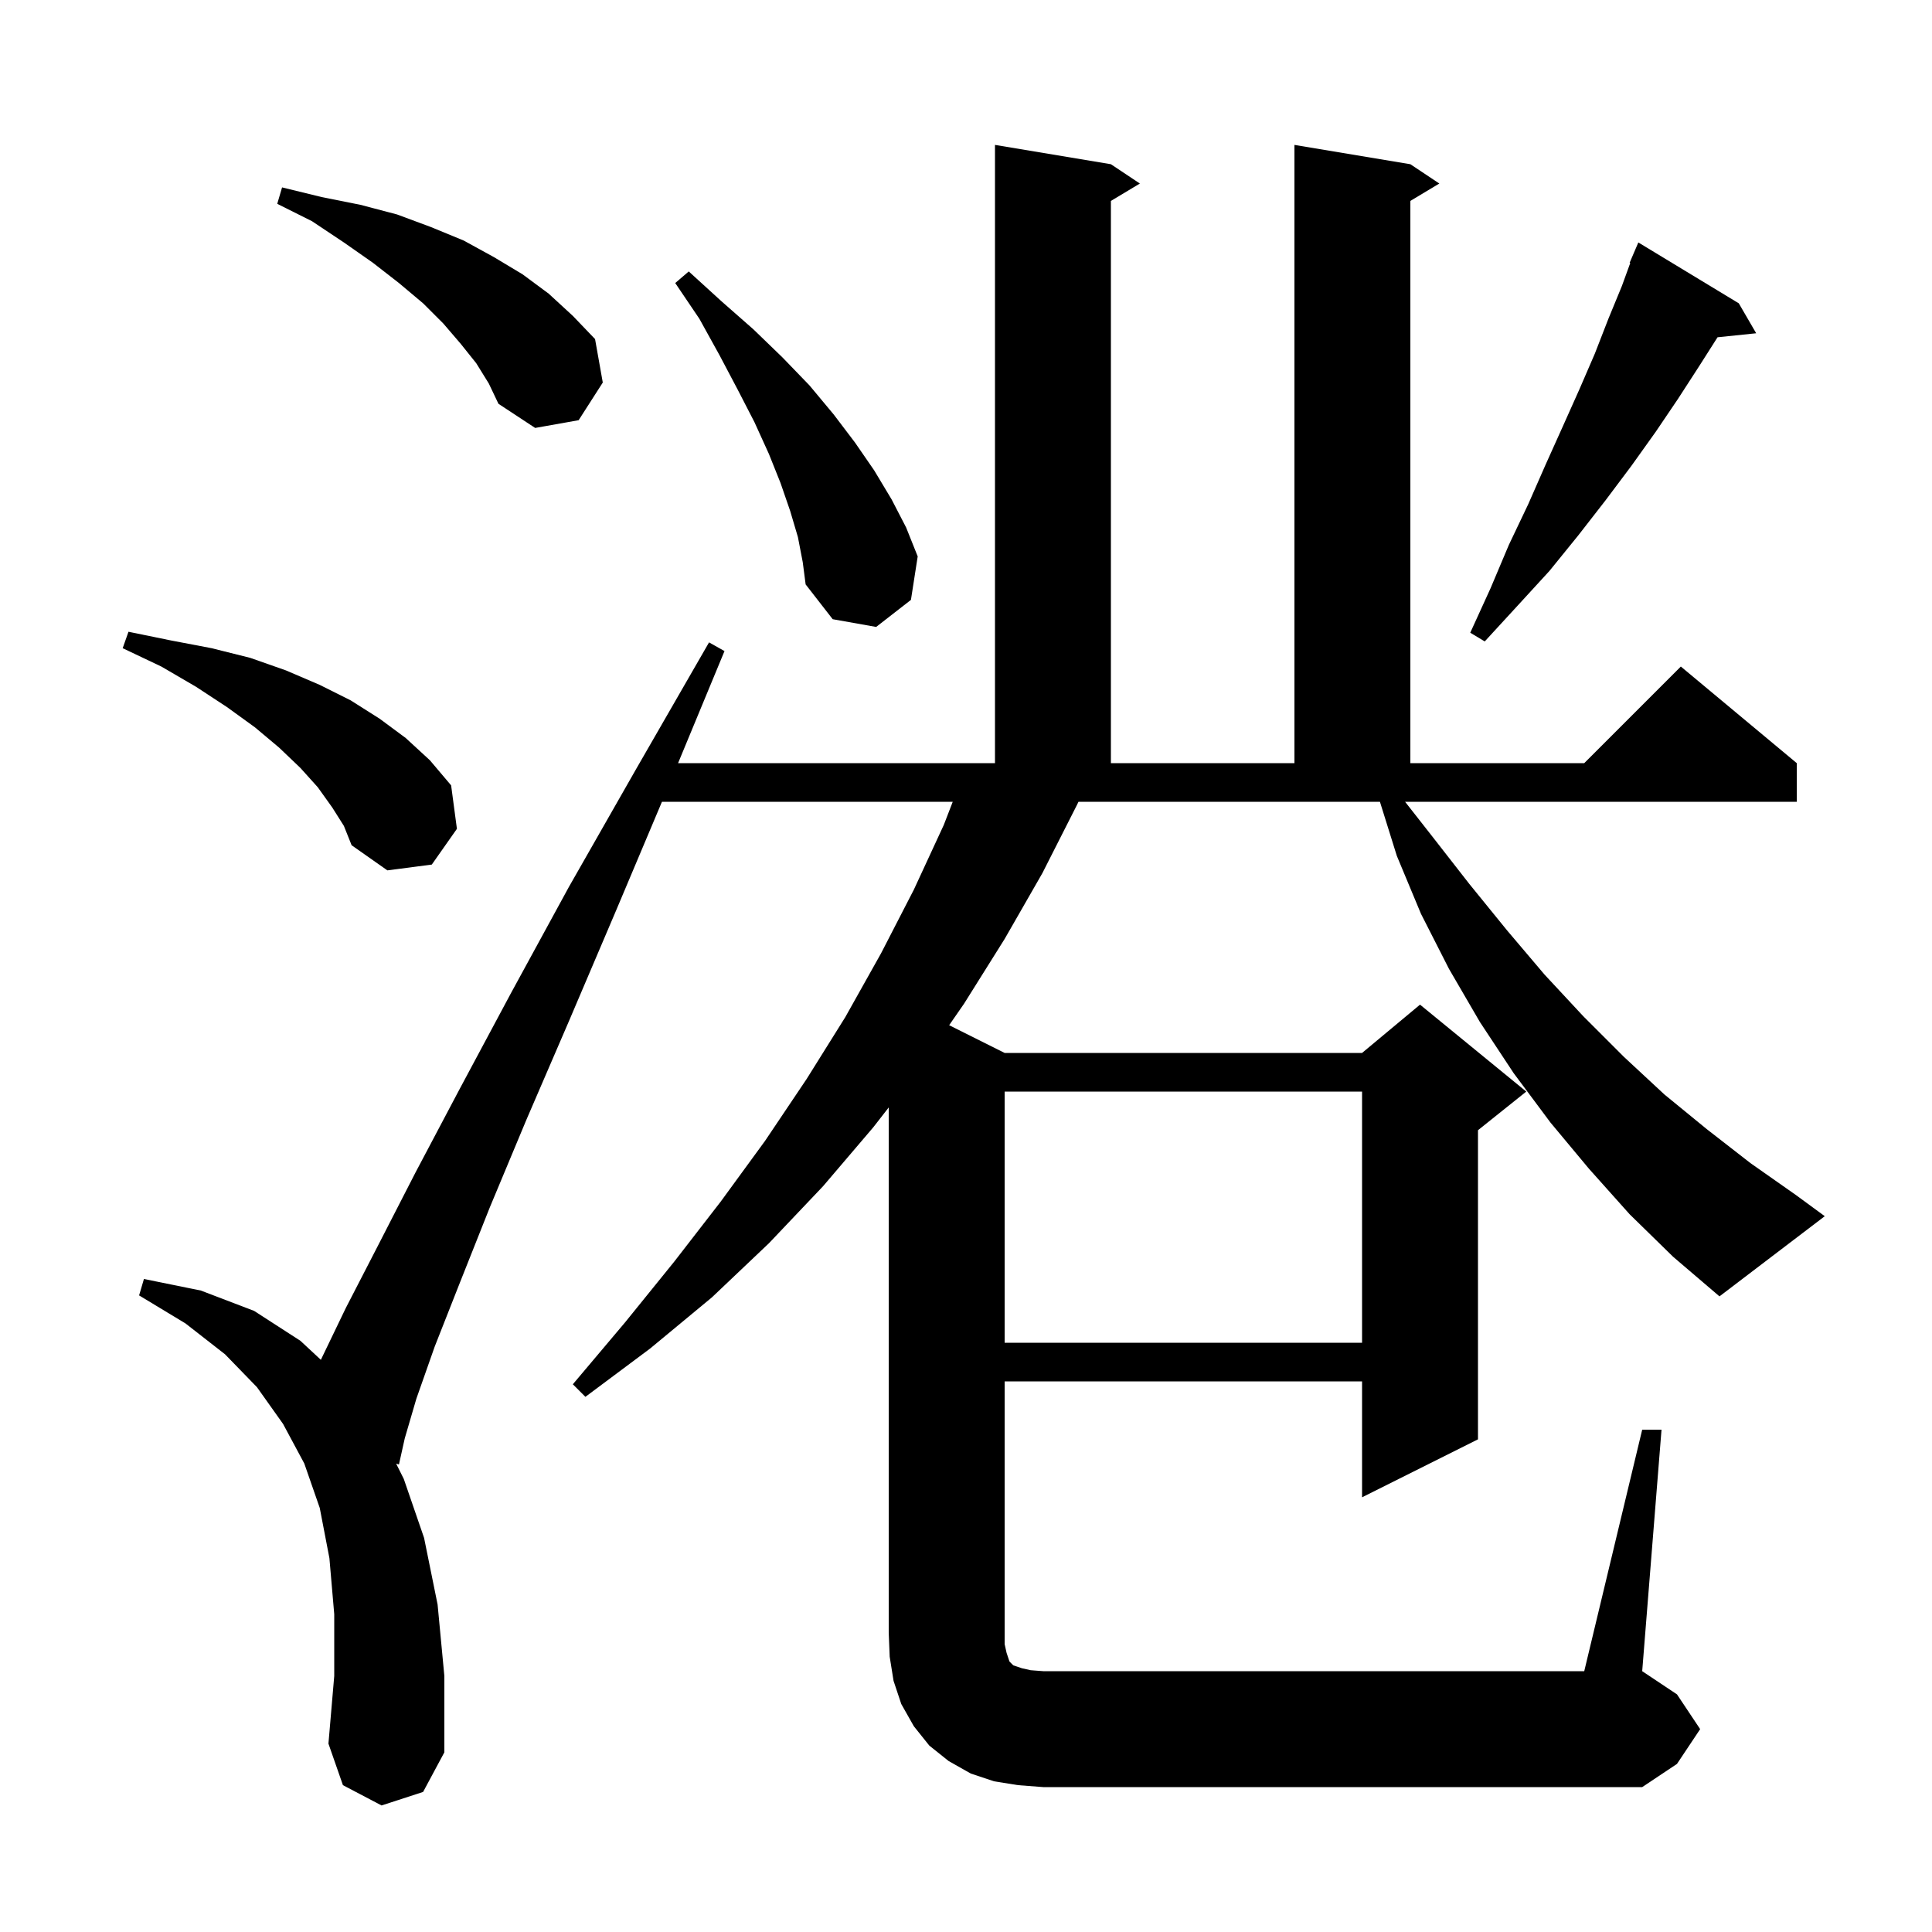 <svg xmlns="http://www.w3.org/2000/svg" xmlns:xlink="http://www.w3.org/1999/xlink" version="1.1" baseProfile="full" viewBox="0 0 200 200" width="200" height="200">
<g fill="black">
<path d="M 104.0 113.0 L 104.0 139.0 L 141.0 139.0 L 141.0 113.0 Z M 168.7 125.7 L 164.5 121.0 L 160.5 116.2 L 156.7 111.1 L 153.2 105.8 L 150.0 100.3 L 147.1 94.6 L 144.6 88.6 L 142.85 83.0 L 111.643 83.0 L 111.5 83.3 L 107.9 90.4 L 104.0 97.2 L 99.8 103.9 L 98.257 106.129 L 104.0 109.0 L 141.0 109.0 L 147.0 104.0 L 158.0 113.0 L 153.0 117.0 L 153.0 149.0 L 141.0 155.0 L 141.0 143.0 L 104.0 143.0 L 104.0 170.2 L 104.2 171.1 L 104.5 172.0 L 104.9 172.4 L 105.8 172.7 L 106.7 172.9 L 108.0 173.0 L 164.0 173.0 L 170.0 148.0 L 172.0 148.0 L 170.0 173.0 L 173.6 175.4 L 176.0 179.0 L 173.6 182.6 L 170.0 185.0 L 108.0 185.0 L 105.4 184.8 L 102.9 184.4 L 100.5 183.6 L 98.2 182.3 L 96.2 180.7 L 94.6 178.7 L 93.3 176.4 L 92.5 174.0 L 92.1 171.5 L 92.0 169.0 L 92.0 114.643 L 90.4 116.7 L 85.2 122.8 L 79.6 128.7 L 73.7 134.3 L 67.3 139.6 L 60.6 144.6 L 59.3 143.3 L 64.7 136.9 L 69.8 130.6 L 74.6 124.4 L 79.2 118.1 L 83.5 111.7 L 87.5 105.3 L 91.2 98.7 L 94.6 92.1 L 97.7 85.4 L 98.627 83.0 L 68.525 83.0 L 63.8 94.2 L 58.9 105.7 L 54.5 115.9 L 50.7 125.0 L 47.6 132.8 L 45.0 139.4 L 43.1 144.8 L 41.9 148.9 L 41.3 151.6 L 41.008 151.516 L 41.8 153.1 L 43.9 159.2 L 45.3 166.1 L 46.0 173.5 L 46.0 181.4 L 43.8 185.5 L 39.5 186.9 L 35.5 184.8 L 34.0 180.5 L 34.6 173.5 L 34.6 167.1 L 34.1 161.3 L 33.1 156.1 L 31.5 151.5 L 29.3 147.4 L 26.6 143.6 L 23.3 140.2 L 19.2 137.0 L 14.4 134.1 L 14.9 132.4 L 20.8 133.6 L 26.3 135.7 L 31.1 138.8 L 33.215 140.768 L 35.8 135.4 L 39.1 129.0 L 43.0 121.4 L 47.6 112.7 L 52.9 102.8 L 58.9 91.8 L 65.8 79.7 L 73.4 66.5 L 75.0 67.4 L 70.194 79.0 L 103.0 79.0 L 103.0 15.0 L 115.0 17.0 L 118.0 19.0 L 115.0 20.8 L 115.0 79.0 L 134.0 79.0 L 134.0 15.0 L 146.0 17.0 L 149.0 19.0 L 146.0 20.8 L 146.0 79.0 L 164.0 79.0 L 174.0 69.0 L 186.0 79.0 L 186.0 83.0 L 145.455 83.0 L 148.2 86.5 L 152.1 91.5 L 156.0 96.3 L 159.9 100.9 L 163.9 105.2 L 168.1 109.4 L 172.3 113.3 L 176.7 116.9 L 181.2 120.4 L 185.9 123.7 L 188.9 125.9 L 178.0 134.2 L 173.2 130.1 Z M 34.4 83.6 L 32.9 81.5 L 31.1 79.5 L 28.9 77.4 L 26.4 75.3 L 23.5 73.2 L 20.3 71.1 L 16.7 69.0 L 12.7 67.1 L 13.3 65.4 L 17.7 66.3 L 21.9 67.1 L 25.9 68.1 L 29.6 69.4 L 33.1 70.9 L 36.3 72.5 L 39.3 74.4 L 42.0 76.4 L 44.5 78.7 L 46.7 81.3 L 47.3 85.8 L 44.7 89.5 L 40.1 90.1 L 36.4 87.5 L 35.6 85.5 Z M 180.0 31.4 L 181.8 34.5 L 177.8 34.914 L 175.9 37.9 L 173.7 41.3 L 171.4 44.7 L 168.9 48.2 L 166.2 51.8 L 163.4 55.4 L 160.4 59.1 L 157.1 62.7 L 153.7 66.4 L 152.2 65.5 L 154.3 60.9 L 156.2 56.4 L 158.2 52.2 L 160.0 48.1 L 161.8 44.1 L 163.5 40.3 L 165.1 36.6 L 166.5 33.0 L 167.9 29.6 L 168.764 27.224 L 168.7 27.2 L 169.6 25.1 Z M 82.6 55.6 L 81.8 52.9 L 80.8 50.0 L 79.6 47.0 L 78.1 43.7 L 76.4 40.4 L 74.5 36.8 L 72.4 33.0 L 69.9 29.3 L 71.3 28.1 L 74.7 31.2 L 78.0 34.1 L 81.0 37.0 L 83.8 39.9 L 86.3 42.9 L 88.5 45.8 L 90.5 48.7 L 92.3 51.7 L 93.8 54.6 L 95.0 57.6 L 94.3 62.1 L 90.7 64.9 L 86.2 64.1 L 83.4 60.5 L 83.1 58.2 Z M 49.3 37.6 L 47.7 35.6 L 45.9 33.5 L 43.8 31.4 L 41.3 29.3 L 38.6 27.2 L 35.6 25.1 L 32.3 22.9 L 28.7 21.1 L 29.2 19.4 L 33.3 20.4 L 37.3 21.2 L 41.1 22.2 L 44.6 23.5 L 48.0 24.9 L 51.1 26.6 L 54.1 28.4 L 56.8 30.4 L 59.3 32.7 L 61.6 35.1 L 62.4 39.6 L 59.9 43.5 L 55.4 44.3 L 51.6 41.8 L 50.6 39.7 Z " />
</g>
</svg>
